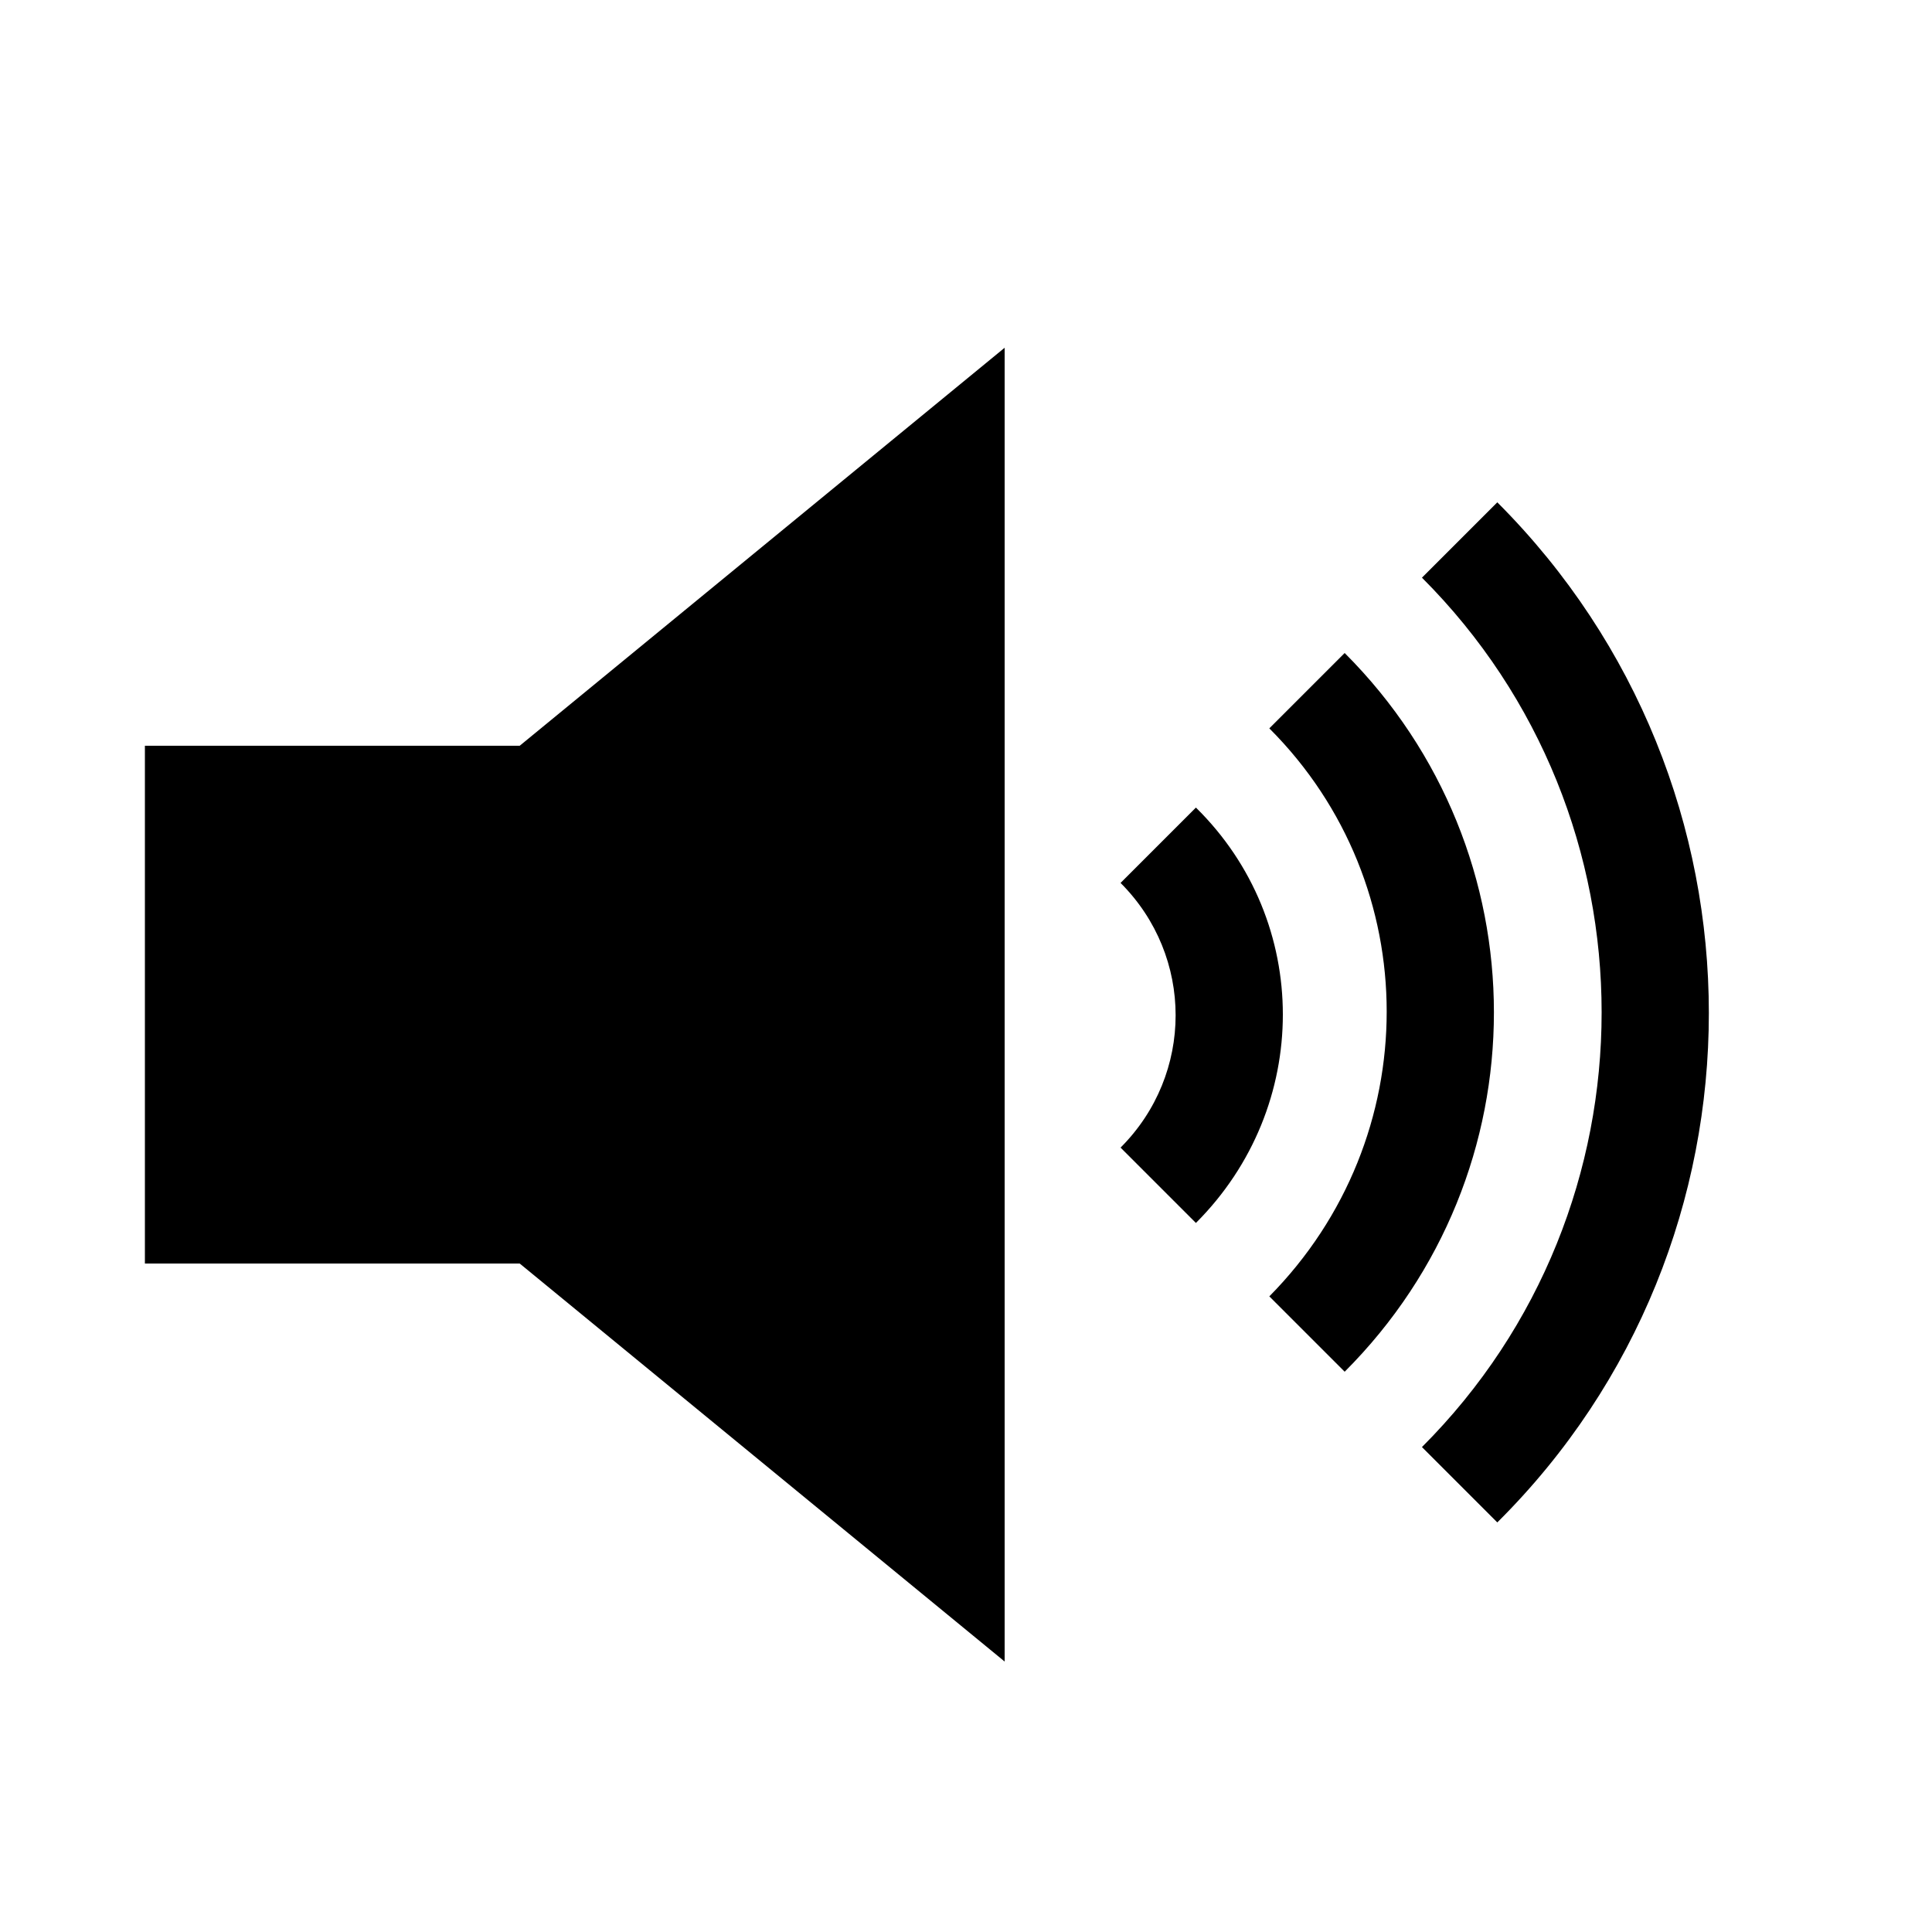 <svg width="25" height="25" xmlns="http://www.w3.org/2000/svg"
     xml:space="preserve" overflow="hidden"><defs><clipPath id="clip0"><rect x="817" y="593" width="25" height="25"/></clipPath><clipPath
        id="clip1"><rect x="818" y="594" width="24" height="24"/></clipPath><clipPath id="clip2"><rect x="818" y="594" width="24" height="24"/></clipPath><clipPath
        id="clip3"><rect x="818" y="594" width="24" height="24"/></clipPath></defs>
    <g clip-path="url(#clip0)" transform="translate(-817 -593)"><g clip-path="url(#clip1)"><g clip-path="url(#clip2)"><g clip-path="url(#clip3)"><path d="M836.375 599.5 835.4 600.475C838.5 603.575 838.5 608.625 835.4 611.725L836.375 612.7C840.025 609.075 840.025 603.15 836.375 599.5Z" fill="#000000" fill-rule="nonzero" fill-opacity="1"/><path
            d="M834.4 601.45 833.425 602.425C835.45 604.45 835.45 607.725 833.425 609.775L834.4 610.75C836.975 608.175 836.975 604.025 834.4 601.45Z"
            fill="#000000" fill-rule="nonzero" fill-opacity="1"/><path
            d="M832.475 603.45 831.5 604.425C832.45 605.375 832.45 606.9 831.5 607.85L832.475 608.825C833.975 607.325 833.975 604.925 832.475 603.45Z"
            fill="#000000" fill-rule="nonzero" fill-opacity="1"/><path
            d="M818.875 602.65 818.875 609.35 823.725 609.35 830 614.5 830 597.5 823.725 602.65Z" fill="#000000"
            fill-rule="nonzero" fill-opacity="1"/></g></g></g></g></svg>
